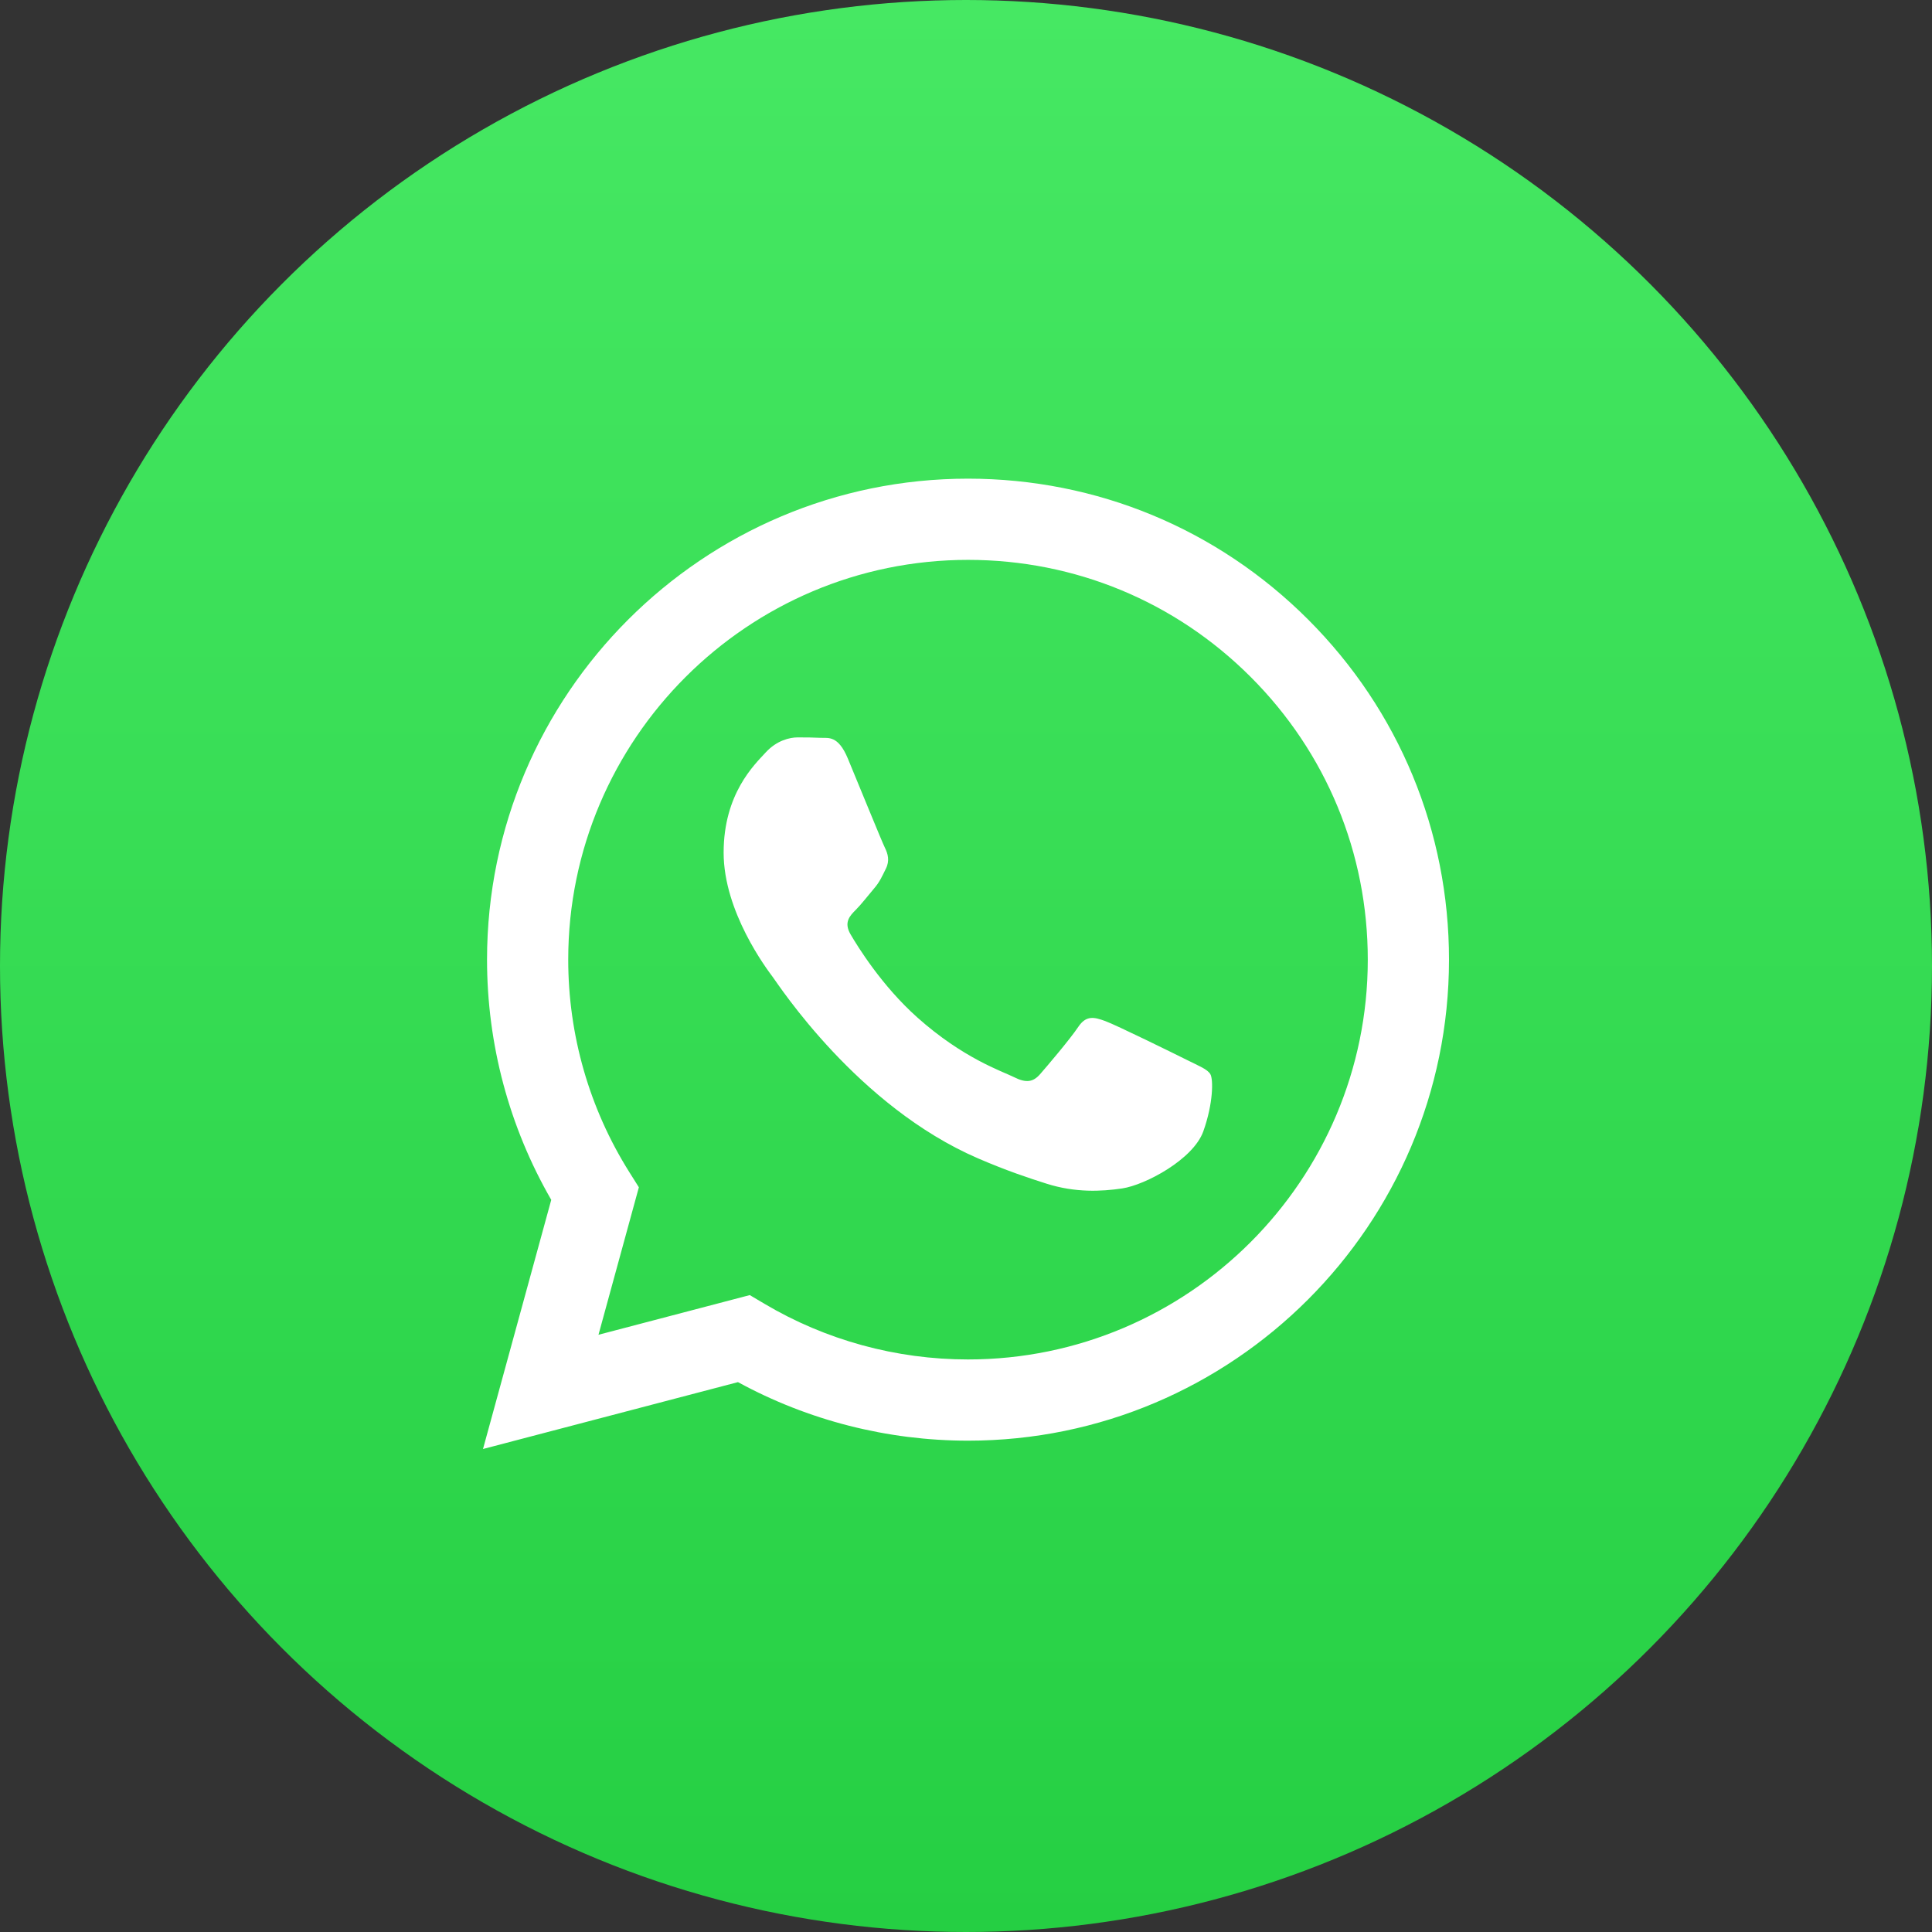 <svg width="80" height="80" viewBox="0 0 80 80" fill="none" xmlns="http://www.w3.org/2000/svg">
<rect x="0" y="0" width="80" height="80" fill="#333333" stroke="none"/>
<circle cx="40" cy="40" r="40" fill="url(#paint0_linear_1904_59620)"/>
<path fill-rule="evenodd" clip-rule="evenodd" d="M49.164 43.898C48.666 43.649 46.22 42.445 45.763 42.279C45.307 42.113 44.975 42.03 44.644 42.528C44.312 43.026 43.358 44.147 43.068 44.479C42.778 44.811 42.487 44.853 41.99 44.603C41.492 44.355 39.889 43.829 37.988 42.134C36.509 40.815 35.51 39.186 35.219 38.688C34.929 38.19 35.189 37.921 35.438 37.673C35.662 37.45 35.935 37.092 36.184 36.801C36.433 36.511 36.516 36.303 36.682 35.971C36.848 35.639 36.765 35.349 36.64 35.099C36.516 34.85 35.521 32.402 35.106 31.406C34.702 30.436 34.292 30.567 33.986 30.552C33.696 30.537 33.364 30.534 33.033 30.534C32.701 30.534 32.162 30.659 31.706 31.157C31.249 31.655 29.964 32.858 29.964 35.307C29.964 37.756 31.747 40.121 31.996 40.453C32.245 40.785 35.505 45.81 40.497 47.965C41.684 48.478 42.611 48.784 43.334 49.013C44.526 49.392 45.611 49.338 46.468 49.21C47.425 49.067 49.413 48.007 49.827 46.845C50.242 45.683 50.242 44.687 50.118 44.479C49.993 44.272 49.661 44.147 49.164 43.898ZM40.083 56.292H40.077C37.106 56.291 34.193 55.493 31.651 53.985L31.047 53.627L24.782 55.27L26.454 49.163L26.06 48.537C24.403 45.902 23.528 42.857 23.529 39.73C23.533 30.606 30.959 23.183 40.09 23.183C44.511 23.185 48.668 24.908 51.793 28.036C54.918 31.164 56.639 35.322 56.637 39.743C56.633 48.868 49.207 56.292 40.083 56.292ZM54.172 25.659C50.412 21.896 45.411 19.822 40.084 19.82C29.106 19.82 20.171 28.751 20.167 39.729C20.166 43.238 21.083 46.663 22.826 49.683L20 60L30.558 57.231C33.467 58.818 36.742 59.653 40.075 59.655H40.084H40.084C51.06 59.655 59.995 50.723 60 39.745C60.002 34.425 57.932 29.423 54.172 25.659Z" fill="white"/>
<defs>
<linearGradient id="paint0_linear_1904_59620" x1="40" y1="0" x2="40" y2="80" gradientUnits="userSpaceOnUse">
<stop stop-color="#46E863"/>
<stop offset="1" stop-color="#25CF43"/>
</linearGradient>
</defs>
</svg>
